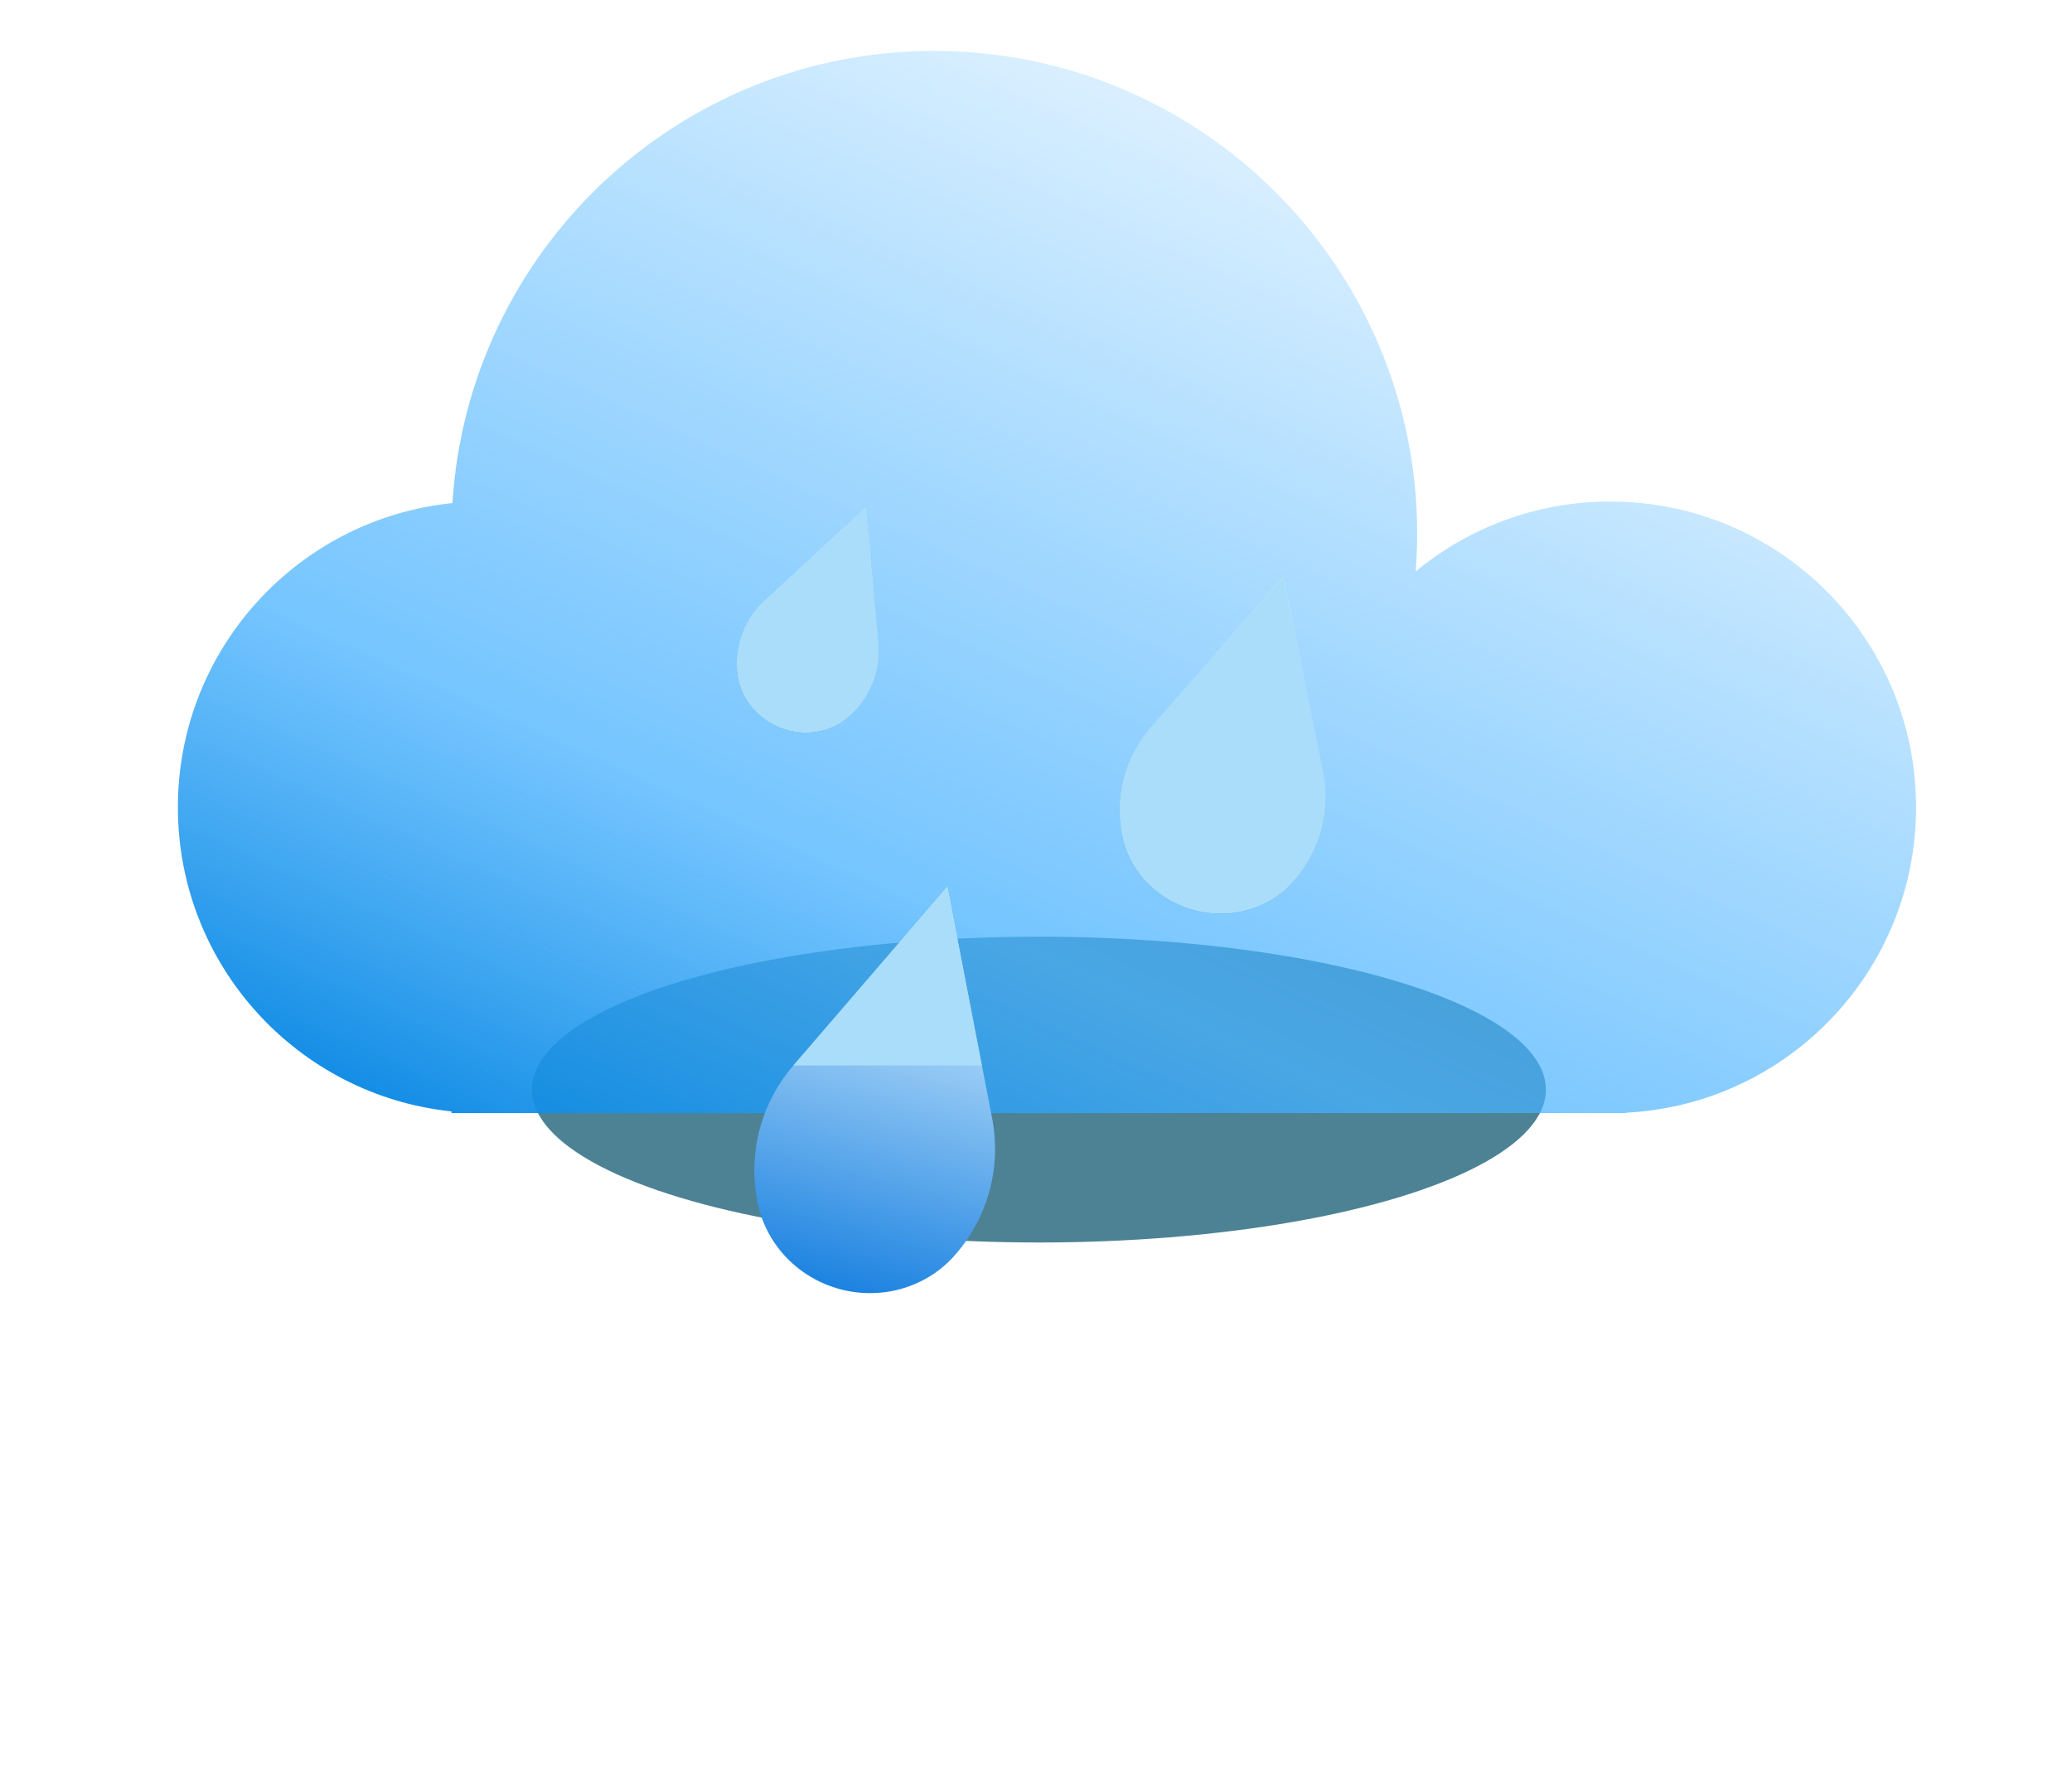 <svg width="87" height="75" viewBox="0 0 87 75" fill="none" xmlns="http://www.w3.org/2000/svg">
<g id="Group 1739332482">
<g id="cloud">
<g id="shadow" filter="url(#filter0_f_415_847)">
<ellipse cx="43.623" cy="45.752" rx="21.287" ry="6.42" fill="#004E67" fill-opacity="0.7"/>
</g>
<g id="cloud_2" filter="url(#filter1_bi_415_847)">
<path fill-rule="evenodd" clip-rule="evenodd" d="M59.504 20.41C59.504 20.943 59.483 21.471 59.443 21.993C61.663 20.16 64.51 19.059 67.613 19.059C74.704 19.059 80.453 24.807 80.453 31.898C80.453 38.763 75.066 44.369 68.289 44.721V44.738H67.613H20.309H18.957V44.668C12.501 43.993 7.469 38.533 7.469 31.898C7.469 25.25 12.522 19.782 18.997 19.125C19.66 8.527 28.465 0.137 39.23 0.137C50.427 0.137 59.504 9.213 59.504 20.41Z" fill="url(#paint0_linear_415_847)"/>
</g>
</g>
<g id="Drops">
<path id="drop" d="M53.883 24.224L48.445 30.394C47.833 31.045 47.397 31.83 47.174 32.684C46.952 33.537 46.948 34.435 47.163 35.303C47.341 35.991 47.711 36.626 48.234 37.14C48.757 37.654 49.414 38.027 50.133 38.22C50.852 38.413 51.608 38.418 52.318 38.234C53.028 38.051 53.666 37.686 54.164 37.178C54.782 36.534 55.228 35.757 55.467 34.909C55.706 34.061 55.73 33.166 55.539 32.295L53.883 24.224Z" fill="url(#paint1_linear_415_847)"/>
<path id="drop_2" d="M36.345 21.334L32.199 25.126C31.735 25.523 31.382 26.025 31.168 26.588C30.954 27.151 30.885 27.761 30.968 28.366C31.038 28.847 31.243 29.305 31.561 29.693C31.878 30.08 32.297 30.382 32.771 30.566C33.246 30.75 33.758 30.808 34.254 30.736C34.75 30.663 35.21 30.462 35.586 30.154C36.053 29.762 36.413 29.266 36.637 28.708C36.862 28.149 36.944 27.543 36.878 26.938L36.345 21.334Z" fill="url(#paint2_linear_415_847)"/>
<path id="drop_3" d="M39.776 37.241L33.361 44.683C32.652 45.489 32.145 46.446 31.882 47.481C31.618 48.516 31.604 49.599 31.841 50.647C32.037 51.473 32.46 52.235 33.064 52.849C33.668 53.463 34.431 53.907 35.27 54.132C36.109 54.356 36.991 54.354 37.822 54.124C38.652 53.894 39.399 53.446 39.982 52.828C40.711 52.039 41.241 51.094 41.53 50.066C41.819 49.038 41.859 47.956 41.647 46.903L39.776 37.241Z" fill="url(#paint3_linear_415_847)"/>
</g>
<path id="Intersect" fill-rule="evenodd" clip-rule="evenodd" d="M41.228 44.738H33.313C33.329 44.72 33.345 44.701 33.361 44.683L39.776 37.241L41.228 44.738ZM32.199 25.126L36.345 21.334L36.878 26.938C36.944 27.543 36.862 28.149 36.637 28.708C36.413 29.267 36.053 29.762 35.586 30.154C35.21 30.462 34.75 30.663 34.254 30.736C33.758 30.808 33.246 30.75 32.771 30.566C32.297 30.382 31.878 30.081 31.561 29.693C31.243 29.305 31.038 28.847 30.968 28.366C30.885 27.761 30.954 27.151 31.168 26.588C31.382 26.025 31.735 25.524 32.199 25.126ZM48.445 30.394L53.883 24.224L55.539 32.295C55.73 33.166 55.706 34.061 55.467 34.909C55.228 35.757 54.782 36.534 54.164 37.178C53.666 37.686 53.028 38.051 52.318 38.234C51.608 38.418 50.852 38.413 50.133 38.22C49.414 38.028 48.757 37.654 48.234 37.14C47.711 36.626 47.341 35.991 47.163 35.303C46.948 34.435 46.952 33.537 47.174 32.684C47.397 31.83 47.833 31.045 48.445 30.394Z" fill="#A9DDFA"/>
</g>
<defs>
<filter id="filter0_f_415_847" x="0.336" y="17.332" width="86.574" height="56.84" filterUnits="userSpaceOnUse" color-interpolation-filters="sRGB">
<feFlood flood-opacity="0" result="BackgroundImageFix"/>
<feBlend mode="normal" in="SourceGraphic" in2="BackgroundImageFix" result="shape"/>
<feGaussianBlur stdDeviation="11" result="effect1_foregroundBlur_415_847"/>
</filter>
<filter id="filter1_bi_415_847" x="0.469" y="-6.863" width="86.984" height="58.602" filterUnits="userSpaceOnUse" color-interpolation-filters="sRGB">
<feFlood flood-opacity="0" result="BackgroundImageFix"/>
<feGaussianBlur in="BackgroundImageFix" stdDeviation="3.5"/>
<feComposite in2="SourceAlpha" operator="in" result="effect1_backgroundBlur_415_847"/>
<feBlend mode="normal" in="SourceGraphic" in2="effect1_backgroundBlur_415_847" result="shape"/>
<feColorMatrix in="SourceAlpha" type="matrix" values="0 0 0 0 0 0 0 0 0 0 0 0 0 0 0 0 0 0 127 0" result="hardAlpha"/>
<feOffset dy="2"/>
<feGaussianBlur stdDeviation="4"/>
<feComposite in2="hardAlpha" operator="arithmetic" k2="-1" k3="1"/>
<feColorMatrix type="matrix" values="0 0 0 0 0 0 0 0 0 0.82 0 0 0 0 1 0 0 0 0.25 0"/>
<feBlend mode="normal" in2="shape" result="effect2_innerShadow_415_847"/>
</filter>
<linearGradient id="paint0_linear_415_847" x1="45.312" y1="60.619" x2="72.682" y2="0.137" gradientUnits="userSpaceOnUse">
<stop stop-color="#0082DF"/>
<stop offset="0.3" stop-color="#48B2FF" stop-opacity="0.75"/>
<stop offset="1" stop-color="#3BADFF" stop-opacity="0"/>
</linearGradient>
<linearGradient id="paint1_linear_415_847" x1="53.886" y1="24.224" x2="49.424" y2="40.875" gradientUnits="userSpaceOnUse">
<stop stop-color="#E4F5FF"/>
<stop offset="0.147" stop-color="#D7F0FF"/>
<stop offset="1" stop-color="#0072DC"/>
</linearGradient>
<linearGradient id="paint2_linear_415_847" x1="36.347" y1="21.334" x2="32.095" y2="32.317" gradientUnits="userSpaceOnUse">
<stop stop-color="#E4F5FF"/>
<stop offset="0.147" stop-color="#D7F0FF"/>
<stop offset="1" stop-color="#0072DC"/>
</linearGradient>
<linearGradient id="paint3_linear_415_847" x1="39.794" y1="37.246" x2="34.646" y2="56.461" gradientUnits="userSpaceOnUse">
<stop stop-color="#E4F5FF"/>
<stop offset="0.078" stop-color="#D7F0FF"/>
<stop offset="1" stop-color="#0072DC"/>
</linearGradient>
</defs>
</svg>
